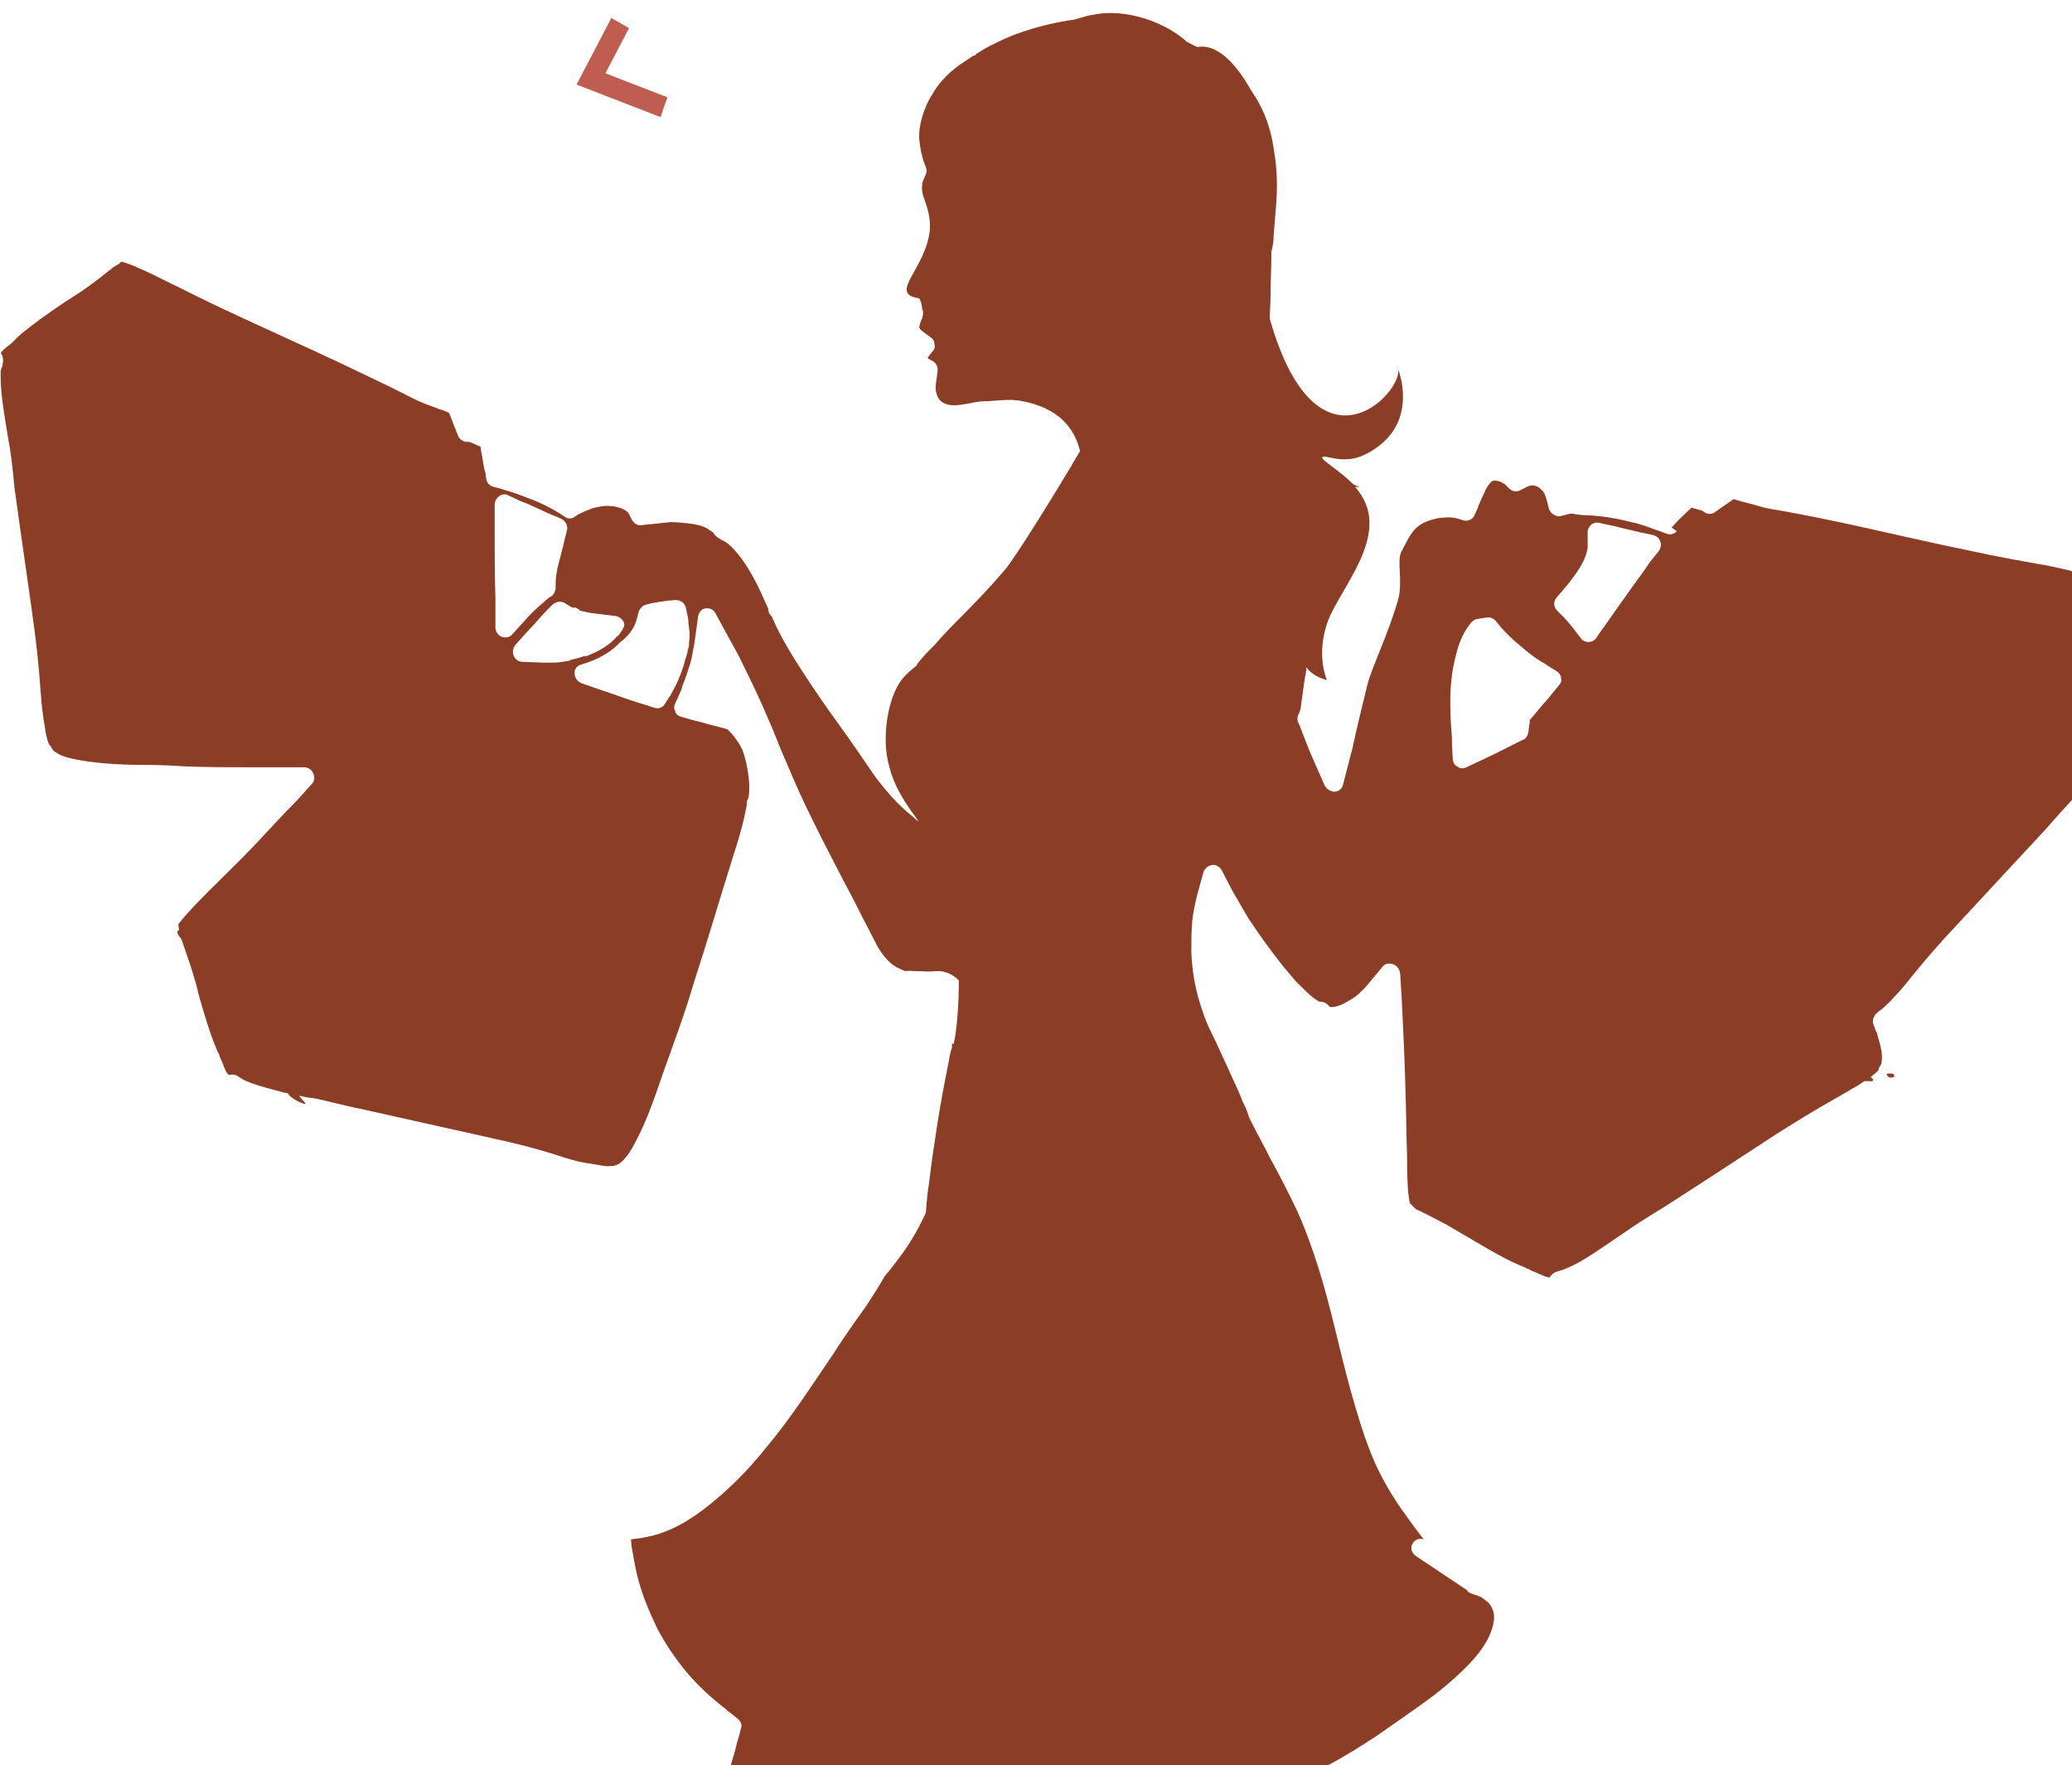<svg width="115" height="98" viewBox="0 0 115 98" fill="none" xmlns="http://www.w3.org/2000/svg">
    <g clip-path="url(#clip0_40_381)">
    <path fill-rule="evenodd" clip-rule="evenodd" d="M52.837 57.983C52.837 58.026 52.837 58.111 52.837 58.153L52.795 58.28C52.71 58.577 52.668 58.831 52.626 59.086C52.414 60.146 52.203 61.248 52.033 62.35C51.864 63.453 51.695 64.513 51.568 65.657C51.483 66.124 51.441 66.632 51.399 67.141V67.226C51.399 67.311 51.357 67.353 51.357 67.396L51.314 67.481C50.934 68.286 50.468 69.092 49.918 69.812C49.664 70.152 49.411 70.491 49.114 70.83C49.072 70.915 49.03 70.957 48.988 71.042C48.691 71.551 48.395 72.017 48.057 72.526C47.422 73.416 46.788 74.307 46.196 75.239C45.011 76.978 43.869 78.758 42.515 80.37C41.5 81.641 40.358 82.786 39.089 83.761C38.412 84.27 37.693 84.737 36.889 85.033C36.466 85.203 36.085 85.288 35.62 85.373C35.408 85.415 35.239 85.415 35.027 85.457C35.027 85.712 35.07 85.966 35.112 86.178C35.197 86.644 35.281 87.153 35.408 87.62C35.662 88.595 36.043 89.485 36.466 90.375C36.931 91.266 37.481 92.071 38.116 92.835C38.75 93.598 39.512 94.276 40.273 94.87C40.4 94.997 40.527 95.082 40.696 95.209L40.95 95.421C41.119 95.548 41.204 95.76 41.119 95.972L41.035 96.311C40.992 96.438 40.95 96.608 40.908 96.735C40.696 97.626 40.4 98.516 40.104 99.406C39.808 100.169 39.512 100.89 39.3 101.653C39.215 101.992 39.131 102.332 39.089 102.671C39.046 102.84 39.046 103.01 39.046 103.18C39.046 103.222 39.046 103.222 39.046 103.222V103.307C39.046 103.349 39.046 103.392 39.046 103.434V103.519C39.046 103.646 39.004 103.773 39.004 103.9C39.004 104.282 39.131 104.706 39.342 105.045C39.808 105.893 40.442 106.614 41.119 107.292C41.838 108.013 42.642 108.649 43.488 109.243C43.911 109.582 44.377 109.879 44.8 110.26C45.223 110.642 45.646 111.066 46.069 111.532C46.365 111.871 46.661 112.168 46.957 112.507C47.084 112.677 47.253 112.846 47.422 113.016C47.465 113.058 47.549 113.101 47.549 113.101L47.634 113.143C47.718 113.186 47.761 113.228 47.803 113.313L47.888 113.398C48.015 113.567 48.184 113.779 48.311 113.949C48.988 114.754 49.749 115.56 50.511 116.281C51.357 117.044 52.33 117.637 53.218 118.316C54.191 119.079 55.079 119.884 56.01 120.605C56.391 120.902 56.856 121.199 57.237 121.496C57.66 121.835 58.083 122.174 58.464 122.513C58.887 122.852 59.267 123.234 59.648 123.616C59.69 123.658 59.775 123.7 59.817 123.743L59.986 123.912C60.114 124.039 60.156 124.167 60.156 124.336V124.591C60.156 124.93 60.156 125.227 60.156 125.523C60.156 126.795 60.24 128.025 60.283 129.254C60.283 129.89 60.325 130.526 60.325 131.205C60.325 131.841 60.24 132.477 60.198 133.113C60.114 134.385 60.029 135.614 59.902 136.844C59.775 138.031 59.69 139.26 59.521 140.405C59.437 140.956 59.31 141.55 59.183 142.101C59.098 142.398 59.014 142.695 58.929 142.991V143.034V143.076V143.119C58.887 143.246 58.802 143.373 58.76 143.458C58.633 143.755 58.421 143.967 58.252 144.221C57.617 145.154 56.856 146.044 56.221 146.977C55.333 148.291 54.699 149.818 53.937 151.217C53.726 151.598 53.514 151.98 53.26 152.319C53.176 152.404 53.133 152.489 53.091 152.573C53.091 152.616 53.049 152.616 53.007 152.658L52.964 152.701C52.964 152.701 52.964 152.743 52.922 152.743C52.795 152.913 52.626 153.082 52.456 153.294C52.33 153.464 52.16 153.591 51.991 153.761C51.907 153.845 51.822 153.888 51.78 153.973C51.78 153.973 51.737 153.973 51.737 154.015C51.737 154.015 51.695 154.015 51.695 154.057H51.653C51.568 154.1 51.526 154.142 51.483 154.185C51.314 154.312 51.103 154.439 50.891 154.524C50.807 154.566 50.722 154.608 50.637 154.651C50.595 154.693 50.595 154.693 50.553 154.693L50.468 154.736C50.426 154.736 50.341 154.778 50.299 154.778C49.918 154.905 49.495 155.032 49.114 155.202C48.903 155.329 48.734 155.456 48.565 155.668C48.438 155.88 48.353 156.22 48.353 156.474C48.353 156.644 48.353 156.856 48.438 157.025C48.565 157.025 48.649 157.068 48.734 157.152L48.903 157.28C48.903 157.28 48.903 157.28 48.945 157.322C49.199 157.449 49.453 157.534 49.707 157.576C50.384 157.704 51.06 157.704 51.737 157.746C53.937 157.831 56.179 157.364 58.252 156.644C58.675 156.516 59.098 156.304 59.479 156.092C59.606 156.05 60.029 155.838 60.071 155.753V155.711C60.071 155.668 60.114 155.668 60.114 155.668L60.156 155.626C60.24 155.499 60.325 155.329 60.367 155.202C60.536 154.82 60.663 154.396 60.748 153.973C60.875 153.506 60.959 153.04 61.086 152.573C61.086 152.531 61.129 152.489 61.129 152.446L61.806 150.581C61.89 150.369 62.102 150.241 62.355 150.241C62.609 150.284 62.779 150.453 62.821 150.708L63.117 152.701C63.159 152.913 63.159 153.125 63.202 153.294C63.286 153.888 63.371 154.481 63.455 155.075C63.498 155.372 63.54 155.668 63.582 155.923C63.582 155.965 63.582 156.05 63.625 156.092L63.752 156.22C63.794 156.262 63.963 156.262 64.005 156.262C64.217 156.304 64.386 156.304 64.598 156.262V156.22C64.64 156.135 64.682 156.092 64.725 156.008C64.725 155.923 64.725 155.796 64.725 155.753C64.725 155.456 64.682 155.16 64.64 154.82C64.555 154.227 64.513 153.591 64.471 152.955C64.386 151.725 64.386 150.496 64.598 149.266C64.767 148.122 64.978 146.977 65.148 145.832C65.232 145.366 65.317 144.815 65.275 144.348C65.232 143.839 65.105 143.373 64.936 142.864C64.809 142.525 64.725 142.143 64.598 141.762C64.598 141.719 64.598 141.677 64.555 141.635L64.513 141.55C64.513 141.507 64.471 141.423 64.471 141.38V141.296C64.471 140.787 64.471 140.278 64.471 139.769C64.513 139.091 64.555 138.455 64.64 137.776L64.894 135.784C64.936 135.529 65.105 135.36 65.359 135.317C65.613 135.275 65.824 135.445 65.909 135.657L66.628 137.564C66.671 137.692 66.755 137.861 66.797 138.031C67.051 138.624 67.77 139.939 68.574 139.727C69.209 139.6 69.632 138.412 69.843 137.861C70.224 136.801 70.436 135.657 70.605 134.554C70.647 134.13 70.689 133.749 70.732 133.325C70.774 132.731 70.689 132.095 70.605 131.502C70.436 130.526 70.224 129.551 69.886 128.576C69.716 128.067 69.547 127.559 69.378 127.05C69.293 126.795 69.209 126.583 69.124 126.371C69.04 126.202 68.955 126.032 68.87 125.863L68.828 125.778C68.786 125.735 68.786 125.651 68.743 125.608C68.659 125.481 68.49 125.354 68.363 125.269C68.193 125.142 68.024 125.057 67.813 124.93L67.474 124.76C67.263 124.633 67.136 124.421 67.178 124.209L67.221 123.87L67.305 123.107C67.347 122.937 67.432 122.768 67.601 122.725C67.77 122.64 67.94 122.64 68.109 122.725L68.786 123.107C68.828 123.107 68.828 123.149 68.87 123.149C69.082 123.276 69.336 123.319 69.547 123.404C70.097 123.573 70.647 123.7 71.197 123.827C71.239 123.827 71.282 123.827 71.324 123.87C71.409 123.7 71.451 123.488 71.493 123.319C71.493 123.234 71.535 123.107 71.535 122.98C71.535 122.937 71.493 122.937 71.451 122.895L71.324 122.768C71.239 122.683 70.986 122.598 70.901 122.556C70.562 122.386 70.182 122.259 69.843 122.132C69.463 121.962 69.082 121.792 68.701 121.58C68.532 121.496 68.405 121.411 68.236 121.368L67.897 121.199C67.686 121.072 67.559 120.86 67.601 120.648L67.644 120.308C67.686 119.715 67.728 119.164 67.728 118.57C67.77 117.383 67.686 116.196 67.559 115.051C67.474 114.118 67.347 113.228 67.221 112.295C67.178 112.126 67.178 111.956 67.136 111.786V111.702C67.136 111.617 67.136 111.574 67.136 111.49L67.178 111.405C67.305 110.769 67.474 110.175 67.601 109.539C68.024 107.589 68.49 105.639 69.04 103.731C69.42 102.459 69.886 101.187 70.436 99.957C70.478 99.873 70.478 99.83 70.52 99.788L70.605 99.618C70.647 99.491 70.732 99.406 70.859 99.364L71.028 99.279C73.27 98.346 75.385 97.117 77.331 95.718C78.473 94.912 79.7 94.106 80.758 93.131C81.646 92.326 82.746 91.223 82.915 89.951C82.957 89.612 82.873 89.273 82.619 88.976C82.492 88.891 82.281 88.68 82.154 88.637C82.069 88.595 82.027 88.595 81.942 88.552H81.9L81.815 88.51L81.688 88.468C81.561 88.425 81.477 88.383 81.434 88.298L81.392 88.255L78.6 86.39C78.346 86.22 78.262 85.924 78.389 85.712C78.516 85.457 78.769 85.373 79.023 85.457C78.558 84.864 78.135 84.27 77.712 83.677C77.077 82.744 76.527 81.769 76.104 80.709C75.639 79.564 75.3 78.377 74.962 77.19C74.328 74.9 73.862 72.526 73.143 70.279C72.805 69.219 72.424 68.159 71.959 67.141C71.493 66.166 70.986 65.191 70.478 64.258C70.139 63.58 69.759 62.901 69.42 62.223C69.378 62.138 69.378 62.096 69.336 62.053C69.336 62.011 69.293 61.969 69.293 61.926C69.209 61.63 69.082 61.375 68.955 61.121C68.743 60.527 68.447 59.976 68.193 59.382C67.94 58.831 67.686 58.28 67.432 57.729C67.178 57.22 66.924 56.711 66.755 56.16C66.374 55.1 66.163 53.998 66.121 52.853C66.121 52.302 66.121 51.751 66.163 51.242C66.205 50.691 66.332 50.14 66.459 49.631L66.797 48.401C66.882 48.189 67.051 48.062 67.263 48.02C67.474 47.977 67.686 48.105 67.813 48.317L68.405 49.461C68.701 49.97 68.997 50.479 69.293 50.988C69.886 51.878 70.52 52.768 71.197 53.616C71.535 53.998 71.832 54.422 72.212 54.761C72.508 55.058 72.847 55.397 73.228 55.609H73.312C73.439 55.609 73.524 55.651 73.651 55.736L73.778 55.863C73.82 55.906 73.862 55.906 73.904 55.906C74.201 55.906 74.581 55.736 74.835 55.567C75.258 55.355 75.597 55.015 75.893 54.676L76.739 53.659C76.866 53.489 77.12 53.447 77.331 53.532C77.543 53.616 77.669 53.786 77.712 54.04L77.796 55.397C77.881 57.135 77.966 58.874 78.008 60.57C78.05 61.757 78.05 62.944 78.093 64.131C78.093 64.682 78.093 65.233 78.135 65.827C78.135 66.081 78.177 66.378 78.219 66.632C78.219 66.675 78.262 66.76 78.262 66.802L78.516 67.056C78.6 67.141 78.685 67.184 78.812 67.226C79.319 67.481 79.827 67.735 80.292 67.989C80.8 68.286 81.308 68.583 81.815 68.88C82.746 69.431 83.677 69.982 84.65 70.364C84.65 70.364 84.692 70.364 84.692 70.406H84.734L84.819 70.448H84.861L84.903 70.491C84.988 70.533 85.073 70.576 85.2 70.618C85.369 70.703 85.58 70.787 85.792 70.872C85.834 70.872 85.919 70.915 86.003 70.915C86.088 70.787 86.215 70.66 86.342 70.618L86.596 70.533C86.807 70.491 87.019 70.364 87.23 70.279C87.78 70.024 88.288 69.685 88.795 69.346C89.218 69.049 89.684 68.752 90.107 68.456C90.826 67.947 91.587 67.481 92.349 67.014C94.464 65.657 96.537 64.301 98.61 62.944C99.625 62.308 100.64 61.672 101.698 61.078C102.163 60.824 102.629 60.527 103.094 60.273C103.221 60.188 103.348 60.103 103.475 60.018C103.475 60.018 103.475 60.018 103.517 60.018C103.602 60.018 103.644 60.018 103.686 60.018C103.728 60.018 103.813 60.018 103.855 60.018C103.94 60.061 103.982 59.934 103.94 59.891C103.898 59.849 103.855 59.806 103.813 59.806C103.94 59.679 104.151 59.552 104.236 59.425C104.236 59.425 104.278 59.382 104.278 59.34V59.298C104.278 59.255 104.321 59.255 104.321 59.213L104.363 59.17C104.405 59.086 104.448 58.959 104.448 58.831C104.49 58.407 104.321 57.856 104.194 57.432C104.194 57.347 104.151 57.305 104.109 57.22L103.982 56.881C103.898 56.669 103.982 56.457 104.109 56.287L104.363 56.075C104.448 56.033 104.49 55.991 104.532 55.948C104.701 55.779 104.913 55.609 105.082 55.397C105.463 55.015 105.801 54.592 106.14 54.167C106.901 53.235 107.663 52.344 108.509 51.454C110.201 49.631 111.893 47.808 113.585 45.985C114.093 45.391 114.6 44.84 115.15 44.246L115.193 44.289C115.32 44.331 115.362 44.161 115.32 44.077L115.404 43.992C115.785 43.61 116.166 43.229 116.504 42.847C116.927 42.423 117.308 41.957 117.646 41.448C117.773 41.279 117.9 41.066 117.985 40.855L118.112 40.6C118.196 40.431 118.281 40.346 118.45 40.303C118.45 40.218 118.45 40.134 118.408 40.091C118.365 39.879 118.323 39.71 118.281 39.498C118.239 39.413 118.239 39.286 118.196 39.201V39.116V39.074L118.154 38.947C118.154 38.904 118.154 38.904 118.154 38.862C117.9 37.844 117.519 36.827 117.139 35.809C116.927 35.258 116.716 34.707 116.546 34.156C116.377 33.647 116.208 33.096 116.039 32.587C115.996 32.46 115.954 32.375 115.912 32.248L115.743 31.951C115.7 31.909 115.616 31.909 115.573 31.866C115.32 31.781 115.066 31.739 114.812 31.654C114.262 31.527 113.712 31.4 113.162 31.315C111.978 31.103 110.793 30.891 109.651 30.637C107.324 30.17 104.998 29.619 102.671 29.11C101.486 28.856 100.26 28.602 99.075 28.39C98.652 28.305 98.187 28.262 97.764 28.135C97.468 28.05 97.171 27.965 96.833 27.881C96.621 27.838 96.41 27.753 96.198 27.711L96.156 27.753L95.479 28.22L95.183 28.432C95.014 28.559 94.76 28.559 94.591 28.432L94.464 28.347L93.872 28.177C93.829 28.262 93.745 28.305 93.703 28.347C93.449 28.602 93.153 28.856 92.899 29.153C92.856 29.195 92.814 29.237 92.772 29.28L93.068 29.492C92.899 29.661 92.687 29.704 92.476 29.619L92.137 29.492C92.053 29.449 91.968 29.449 91.883 29.407C91.418 29.237 90.995 29.068 90.53 28.983C89.726 28.771 88.922 28.644 88.118 28.602C87.949 28.602 87.78 28.602 87.611 28.559H87.526C87.484 28.559 87.399 28.559 87.357 28.517H87.272C87.23 28.517 87.23 28.517 87.188 28.517C87.188 28.517 87.188 28.517 87.145 28.517L86.638 28.644C86.511 28.686 86.342 28.644 86.215 28.559C86.088 28.474 86.003 28.347 85.961 28.22L85.834 27.711C85.792 27.584 85.749 27.457 85.707 27.372C85.623 27.245 85.496 27.117 85.369 27.033C85.284 26.99 85.157 26.948 85.03 26.948C84.946 26.948 84.819 26.99 84.734 27.033L84.396 27.202C84.184 27.329 83.93 27.287 83.761 27.117L83.507 26.863C83.465 26.863 83.423 26.821 83.423 26.821C83.338 26.778 83.211 26.694 83.084 26.694C82.915 26.651 82.788 26.694 82.704 26.821C82.492 27.033 82.323 27.499 82.196 27.753C82.154 27.881 82.069 28.008 82.027 28.177L81.858 28.559C81.773 28.813 81.519 28.941 81.265 28.898L80.842 28.771C80.504 28.686 80.081 28.729 79.785 28.771C79.404 28.856 78.981 28.983 78.685 29.237C78.262 29.577 78.008 30.213 77.754 30.679C77.543 31.188 77.839 32.248 77.627 33.18C77.12 35.046 76.104 37.123 75.893 38.014C75.597 39.201 75.3 40.431 75.047 41.618C75.004 41.745 74.962 41.914 74.92 42.084L74.539 43.568C74.497 43.78 74.285 43.95 74.074 43.95C73.862 43.95 73.651 43.822 73.524 43.61L72.889 42.169C72.805 41.957 72.72 41.787 72.635 41.575C72.508 41.236 72.382 40.939 72.255 40.6C72.212 40.473 72.17 40.388 72.128 40.261L72.043 40.091C72.001 39.964 72.001 39.837 72.043 39.71L72.128 39.54C72.17 39.413 72.212 39.243 72.212 39.116C72.297 38.607 72.339 38.141 72.424 37.632C72.466 37.42 72.508 37.251 72.508 37.039C72.72 37.336 73.058 37.59 73.651 37.759C73.651 37.759 73.016 36.403 73.693 34.495C74.412 32.587 77.246 29.661 75.385 27.245C75.343 27.16 75.258 27.117 75.216 27.033C75.3 27.033 75.385 27.033 75.47 27.033C75.343 26.99 75.216 26.948 75.089 26.863C74.328 26.1 73.27 25.506 73.397 25.379C73.566 25.21 74.581 25.846 75.808 25.21C78.981 23.599 77.543 20.334 77.543 20.334C78.262 21.394 73.185 27.202 70.478 17.705C70.478 17.239 70.52 16.772 70.52 16.306C70.52 15.585 70.562 14.864 70.562 14.186V14.144C70.562 14.101 70.562 14.059 70.562 14.017V13.974C70.647 13.677 70.689 13.381 70.689 13.084C70.732 12.533 70.774 12.024 70.816 11.515C70.901 10.498 70.901 9.522 70.732 8.505C70.605 7.53 70.351 6.597 69.886 5.749C69.759 5.495 69.59 5.24 69.42 4.986C68.701 3.714 67.644 2.399 66.459 2.611C66.248 2.527 66.036 2.399 65.867 2.315C64.767 1.297 62.525 0.407 60.621 0.831C60.494 0.831 60.071 0.958 59.648 1.085C58.717 1.212 57.787 1.424 56.898 1.721C56.348 1.891 55.841 2.103 55.333 2.357C55.079 2.484 54.783 2.611 54.529 2.781C54.445 2.823 54.36 2.908 54.233 2.951C54.191 2.993 54.149 3.078 54.064 3.078L53.979 3.12C53.726 3.29 53.472 3.459 53.218 3.629C52.88 3.883 52.583 4.138 52.33 4.435C52.033 4.731 51.822 5.113 51.61 5.452C51.272 6.088 50.976 6.936 51.018 7.699C51.06 8.166 51.145 8.632 51.314 9.098L51.399 9.31C51.441 9.438 51.441 9.607 51.357 9.734L51.272 9.946C51.23 10.031 51.187 10.116 51.187 10.243C51.145 10.498 51.187 10.752 51.272 10.964C51.483 11.557 51.653 12.109 51.61 12.745C51.399 14.949 49.241 16.306 51.018 16.56C51.145 16.772 51.145 16.9 51.187 17.154L51.23 17.281C51.23 17.366 51.23 17.408 51.23 17.493L51.187 17.62C51.187 17.663 51.187 17.705 51.145 17.748C51.103 17.832 51.018 18.087 51.018 18.214C51.018 18.214 51.06 18.214 51.06 18.256C51.103 18.299 51.145 18.341 51.187 18.384L51.653 18.723C51.78 18.808 51.864 18.935 51.864 19.104C51.907 19.274 51.864 19.401 51.737 19.528L51.483 19.867L51.526 19.91L51.822 20.079C51.991 20.207 52.076 20.419 52.033 20.631L51.991 20.97C51.949 21.224 51.907 21.479 51.949 21.733C51.991 21.945 52.076 22.157 52.245 22.284C52.456 22.454 52.71 22.496 52.964 22.496C53.472 22.496 53.979 22.326 54.445 22.284C54.952 22.284 55.502 22.199 56.01 22.199C56.052 22.199 56.137 22.199 56.179 22.199L56.602 22.242C58.802 22.623 59.648 23.811 59.944 25.04C58.76 27.075 56.348 30.976 55.756 31.654C54.995 32.544 54.191 33.392 53.387 34.198C52.88 34.707 52.372 35.216 51.907 35.767C51.568 36.106 51.23 36.445 50.934 36.827L50.891 36.911C50.849 36.954 50.849 36.996 50.807 36.996L50.764 37.039C50.553 37.208 50.299 37.42 50.13 37.632C49.622 38.226 49.368 39.116 49.241 39.922C49.114 40.812 49.114 41.745 49.368 42.593C49.58 43.483 50.087 44.331 50.595 45.052C50.722 45.221 50.849 45.391 50.976 45.603C50.849 45.518 50.764 45.434 50.68 45.349C49.876 44.713 49.199 43.95 48.565 43.102C47.93 42.169 47.295 41.236 46.619 40.303C45.942 39.371 45.265 38.395 44.63 37.42C43.996 36.445 43.361 35.428 42.896 34.368C42.854 34.283 42.854 34.24 42.811 34.198C42.684 34.071 42.642 33.944 42.642 33.816C42.6 33.689 42.557 33.604 42.515 33.52C42.346 33.138 42.177 32.757 42.008 32.417C41.669 31.781 41.288 31.103 40.781 30.552C40.569 30.297 40.315 30.085 40.019 29.958L39.892 29.873C39.808 29.831 39.765 29.789 39.681 29.704L39.596 29.577C39.512 29.492 39.385 29.449 39.3 29.365C39.004 29.195 38.666 29.11 38.327 29.068C37.946 29.025 37.566 28.983 37.185 28.983C36.931 29.025 36.72 29.025 36.466 29.068C36.297 29.068 36.127 29.11 36 29.11L35.62 29.153C35.408 29.195 35.197 29.068 35.07 28.856L34.901 28.517C34.774 28.262 34.181 28.093 33.885 28.093C33.547 28.05 33.208 28.135 32.87 28.22C32.658 28.305 32.405 28.39 32.193 28.517C32.193 28.517 32.193 28.517 32.151 28.517L31.897 28.686C31.728 28.813 31.516 28.813 31.347 28.686L31.093 28.517C30.543 28.177 29.951 27.881 29.359 27.669C28.936 27.499 28.47 27.329 28.005 27.202C27.92 27.16 27.836 27.16 27.751 27.117L27.413 27.033C27.201 26.99 27.032 26.821 26.99 26.609L26.947 26.27C26.947 26.227 26.905 26.185 26.905 26.142C26.82 25.761 26.778 25.379 26.694 24.998C26.694 24.913 26.694 24.87 26.651 24.786L26.059 24.531H25.932C25.721 24.531 25.509 24.404 25.424 24.192L24.959 23.005C24.959 22.962 24.917 22.962 24.917 22.92C24.748 22.835 24.536 22.75 24.367 22.708C24.071 22.581 23.775 22.496 23.479 22.369C23.055 22.199 22.675 21.987 22.252 21.775C21.152 21.224 20.052 20.715 18.91 20.164C16.752 19.147 14.553 18.172 12.395 17.154C11.295 16.645 10.238 16.094 9.18 15.585C8.672 15.331 8.165 15.076 7.657 14.864C7.403 14.737 7.149 14.652 6.896 14.568C6.853 14.568 6.769 14.525 6.726 14.525L6.599 14.652C6.515 14.695 6.388 14.78 6.303 14.822C5.88 15.161 5.457 15.501 4.992 15.84C4.527 16.179 4.061 16.476 3.596 16.772C2.707 17.366 1.861 17.959 1.058 18.638L1.015 18.68L0.973 18.723L0.931 18.765C0.931 18.765 0.888 18.765 0.888 18.808L0.846 18.85C0.762 18.935 0.719 18.977 0.635 19.062C0.465 19.189 0.296 19.316 0.169 19.444C0.127 19.486 0.085 19.528 0.042 19.613C0.169 19.74 0.169 19.91 0.169 20.079L0.127 20.334C4.84772e-05 20.546 0.042 20.8 0.042 21.012C0.042 21.606 0.127 22.242 0.212 22.835C0.296 23.387 0.381 23.895 0.465 24.404C0.635 25.294 0.719 26.185 0.804 27.075C1.142 29.577 1.523 32.078 1.861 34.58C2.031 35.809 2.158 36.996 2.242 38.226C2.284 38.777 2.327 39.328 2.411 39.879C2.454 40.134 2.496 40.388 2.538 40.685C2.581 40.855 2.623 41.109 2.707 41.279C2.707 41.321 2.75 41.321 2.75 41.363L2.792 41.406C2.834 41.406 2.834 41.448 2.834 41.49L2.877 41.533C2.919 41.66 3.004 41.703 3.131 41.787C3.511 42.042 4.061 42.126 4.484 42.211C5.753 42.423 7.065 42.466 8.334 42.466C9.011 42.466 9.688 42.508 10.407 42.55C11.633 42.593 12.818 42.593 14.045 42.593C14.595 42.593 15.145 42.593 15.652 42.593H16.879C17.091 42.593 17.302 42.72 17.387 42.932C17.471 43.144 17.471 43.356 17.302 43.526L16.498 44.416C15.695 45.221 14.933 46.069 14.129 46.917C13.326 47.765 12.48 48.571 11.633 49.419C11.253 49.8 10.83 50.224 10.491 50.606C10.322 50.776 10.153 50.988 9.984 51.2C9.941 51.242 9.899 51.284 9.899 51.327L9.941 51.666C9.772 51.624 9.814 51.836 10.068 52.132C10.238 52.641 10.407 53.108 10.576 53.616C10.618 53.786 10.703 53.998 10.745 54.167C10.407 53.786 10.28 53.659 10.745 54.167C10.872 54.549 10.957 54.931 11.041 55.27C11.337 56.287 11.633 57.347 12.057 58.322V58.365L12.099 58.407L12.141 58.492L12.184 58.577C12.184 58.577 12.184 58.577 12.184 58.619C12.226 58.704 12.268 58.831 12.31 58.916C12.395 59.086 12.437 59.298 12.564 59.51C12.607 59.552 12.649 59.637 12.691 59.679C12.86 59.637 13.03 59.637 13.156 59.722L13.368 59.849C13.537 59.976 13.791 60.061 14.002 60.146C14.595 60.358 15.187 60.485 15.779 60.654L15.991 60.697L16.033 60.782C16.329 61.121 17.133 61.418 16.922 61.206C16.795 61.078 16.71 60.951 16.583 60.824C16.837 60.866 17.091 60.951 17.345 60.951C18.233 61.121 19.079 61.375 19.967 61.545C22.421 62.096 24.917 62.647 27.37 63.198C28.555 63.453 29.739 63.749 30.924 64.131C31.432 64.301 31.982 64.47 32.489 64.555C32.743 64.597 33.039 64.64 33.293 64.682C33.505 64.725 33.716 64.767 33.928 64.725C33.928 64.725 33.97 64.725 34.012 64.725H34.054C34.097 64.725 34.097 64.725 34.139 64.682H34.181C34.308 64.64 34.393 64.597 34.477 64.513C34.816 64.216 35.07 63.792 35.281 63.368C35.873 62.266 36.297 61.036 36.72 59.806C36.931 59.17 37.185 58.535 37.396 57.898C37.819 56.754 38.2 55.609 38.539 54.464C39.3 52.132 39.977 49.8 40.696 47.511C40.95 46.748 41.161 46.027 41.331 45.264C41.373 45.01 41.458 44.755 41.458 44.543V44.501C41.458 44.458 41.458 44.416 41.5 44.416V44.373C41.5 44.331 41.542 44.331 41.542 44.289C41.584 44.077 41.584 43.865 41.584 43.653C41.584 43.229 41.5 42.762 41.415 42.338C41.373 42.169 41.331 42.042 41.288 41.872L41.246 41.745L41.204 41.618C41.119 41.49 41.077 41.363 40.992 41.236C40.865 41.066 40.738 40.855 40.611 40.727L40.485 40.6C40.442 40.558 40.4 40.515 40.358 40.473C40.273 40.473 40.231 40.431 40.188 40.431C39.85 40.346 39.554 40.261 39.215 40.176C38.962 40.091 38.708 40.049 38.412 39.964L37.819 39.794C37.65 39.752 37.523 39.667 37.481 39.498C37.396 39.328 37.396 39.201 37.481 39.031L37.735 38.48C37.777 38.353 37.862 38.226 37.862 38.099C38.031 37.717 38.158 37.293 38.285 36.911C38.412 36.53 38.454 36.106 38.539 35.724L38.75 34.198C38.792 33.986 38.962 33.774 39.173 33.774C39.385 33.732 39.639 33.859 39.723 34.071L40.485 35.47C40.738 35.936 40.992 36.36 41.204 36.827C41.711 37.844 42.219 38.904 42.642 39.922C42.769 40.218 42.896 40.473 42.98 40.727L43.107 41.024L43.234 41.363C43.488 41.957 43.742 42.55 43.996 43.144C44.461 44.246 45.011 45.349 45.561 46.451C46.111 47.511 46.661 48.613 47.253 49.716C47.549 50.267 47.803 50.818 48.099 51.369C48.311 51.793 48.522 52.175 48.734 52.599C49.03 53.065 49.411 53.574 49.961 53.786C50.045 53.828 50.13 53.871 50.257 53.913C50.468 53.871 50.722 53.913 50.934 53.913C51.272 53.913 51.61 53.956 51.949 53.913C52.414 53.871 52.88 54.083 53.218 54.422C53.218 55.906 53.091 57.305 52.922 57.983C52.837 57.856 52.837 57.941 52.837 57.983ZM32.489 36.445C33.293 36.148 33.885 35.767 34.266 35.3H34.308C34.435 35.131 34.562 34.961 34.647 34.749C34.647 34.707 34.647 34.664 34.647 34.622C34.604 34.41 34.393 34.24 34.181 34.198L32.785 34.028C32.574 33.986 32.405 33.944 32.193 33.901L32.108 33.816C32.024 33.774 31.982 33.732 31.939 33.732H31.812C31.77 33.732 31.728 33.689 31.685 33.689L31.347 33.477C31.136 33.35 30.882 33.392 30.67 33.562L30.374 33.859C30.036 34.198 29.697 34.622 29.359 34.961L28.597 35.809C28.47 35.979 28.428 36.191 28.513 36.403C28.597 36.615 28.767 36.742 29.02 36.742L30.163 36.784C30.289 36.784 30.416 36.784 30.585 36.784C30.797 36.784 31.009 36.784 31.178 36.742C31.262 36.742 31.305 36.742 31.389 36.7C31.474 36.7 31.558 36.7 31.643 36.657L31.728 36.615C31.982 36.572 32.235 36.487 32.489 36.403V36.445ZM34.435 35.639C33.97 36.148 33.251 36.615 32.193 36.911C31.982 36.996 31.855 37.208 31.897 37.42C31.897 37.632 32.066 37.844 32.278 37.929L33.505 38.353C33.589 38.395 33.674 38.395 33.758 38.438C34.477 38.692 35.197 38.947 35.916 39.159L36.297 39.286C36.55 39.371 36.804 39.286 36.931 39.031L37.143 38.692L37.185 38.65C37.523 38.056 37.819 37.42 37.989 36.784C38.031 36.572 38.116 36.403 38.158 36.191C38.158 36.106 38.2 36.063 38.2 35.979C38.242 35.894 38.242 35.852 38.242 35.767V35.682C38.285 35.385 38.285 35.131 38.242 34.876C38.242 34.749 38.2 34.58 38.2 34.452C38.2 34.41 38.2 34.41 38.2 34.368L38.073 33.774C38.031 33.477 37.777 33.308 37.481 33.308L37.016 33.35C36.72 33.392 36.466 33.435 36.212 33.477L35.873 33.562C35.662 33.604 35.535 33.774 35.45 33.944L35.366 34.283C35.239 34.834 34.901 35.3 34.435 35.639ZM31.347 29.916C31.22 30.509 31.051 31.061 30.924 31.612C30.882 31.866 30.839 32.12 30.839 32.375V32.629C30.839 32.799 30.755 32.926 30.67 33.053L30.459 33.18C30.078 33.52 29.655 33.859 29.316 34.24L28.428 35.216C28.301 35.385 28.047 35.428 27.836 35.343C27.624 35.258 27.497 35.046 27.497 34.834V33.562C27.497 33.435 27.497 33.35 27.497 33.223C27.455 31.993 27.455 30.764 27.455 29.534C27.455 29.322 27.455 29.068 27.455 28.813V28.008C27.455 27.838 27.54 27.669 27.709 27.541C27.878 27.414 28.047 27.414 28.216 27.499L28.936 27.838C29.063 27.881 29.147 27.923 29.274 27.965C29.739 28.177 30.205 28.39 30.67 28.602C30.712 28.602 30.755 28.644 30.797 28.644L31.178 28.813C31.389 28.941 31.516 29.153 31.474 29.407L31.347 29.916ZM104.786 59.764C104.871 59.806 104.955 59.849 105.04 59.806C105.124 59.806 105.167 59.722 105.124 59.679C105.124 59.637 105.04 59.594 104.998 59.594C104.998 59.594 104.998 59.594 104.955 59.594H104.913C104.871 59.594 104.871 59.594 104.828 59.594C104.786 59.594 104.744 59.594 104.701 59.637C104.744 59.637 104.744 59.722 104.786 59.764ZM84.903 39.964C84.903 40.007 84.903 40.091 84.903 40.134L84.861 40.303C84.861 40.346 84.861 40.388 84.861 40.388L84.819 40.685C84.776 40.855 84.692 41.024 84.523 41.066L84.269 41.194C83.761 41.448 83.254 41.703 82.746 41.957C82.534 42.042 82.323 42.169 82.111 42.254L81.392 42.593C81.223 42.678 81.054 42.678 80.885 42.55C80.715 42.466 80.631 42.296 80.631 42.126L80.588 41.321C80.588 41.194 80.588 41.066 80.588 40.982C80.546 40.473 80.504 39.964 80.504 39.455C80.462 38.353 80.546 37.293 80.842 36.233C80.969 35.724 81.181 35.216 81.477 34.792L81.604 34.622C81.688 34.495 81.815 34.41 81.942 34.368L82.492 34.283C82.704 34.24 82.873 34.325 83 34.452L83.211 34.707C83.592 35.173 84.015 35.555 84.48 35.936C84.819 36.233 85.157 36.487 85.496 36.7C85.623 36.784 85.749 36.827 85.834 36.911L86.384 37.251C86.511 37.336 86.638 37.463 86.638 37.632C86.68 37.802 86.638 37.929 86.511 38.056L86.13 38.523C85.961 38.735 85.792 38.947 85.623 39.116C85.411 39.371 85.2 39.625 84.988 39.879C84.988 39.879 84.946 39.922 84.903 39.964ZM91.587 31.188C91.46 31.357 91.334 31.569 91.207 31.739C90.487 32.714 89.811 33.689 89.091 34.707C89.049 34.792 89.007 34.834 88.965 34.876L88.584 35.428C88.499 35.555 88.33 35.639 88.161 35.639C87.992 35.639 87.822 35.555 87.738 35.428L87.315 34.876C87.145 34.664 86.976 34.452 86.765 34.24L86.426 33.901C86.215 33.689 86.215 33.392 86.384 33.18L86.68 32.841C86.807 32.672 86.976 32.502 87.103 32.333C87.526 31.781 88.034 31.103 88.118 30.382C88.118 30.297 88.118 30.213 88.118 30.128V29.534C88.118 29.365 88.203 29.237 88.33 29.11C88.457 29.025 88.626 28.983 88.753 29.025L89.345 29.153C89.768 29.237 90.191 29.365 90.614 29.449C90.741 29.492 90.826 29.492 90.953 29.534L91.757 29.704C91.926 29.746 92.095 29.873 92.137 30.043C92.222 30.213 92.18 30.382 92.095 30.552L91.587 31.188ZM54.487 101.102C54.572 101.102 54.614 101.102 54.614 101.102H54.656C54.741 101.102 54.783 101.145 54.868 101.145C55.46 101.272 56.052 101.357 56.645 101.399C57.617 101.526 58.548 101.526 59.521 101.569H60.114C60.283 101.569 60.41 101.653 60.536 101.781C60.663 101.908 60.663 102.077 60.663 102.204L60.579 102.798C60.579 102.925 60.536 103.01 60.536 103.095C60.367 104.197 60.114 105.3 59.902 106.444C59.69 107.504 59.563 108.607 59.521 109.709C59.479 110.854 59.648 111.998 59.733 113.143L59.86 115.009C59.86 115.263 59.733 115.475 59.521 115.56C59.267 115.645 59.056 115.56 58.887 115.348L57.829 113.779C57.491 113.313 57.194 112.804 56.898 112.295C55.883 110.472 55.079 108.479 53.852 106.783C53.176 105.851 52.372 105.003 51.441 104.324C51.018 104.028 50.595 103.773 50.087 103.561L49.58 103.349C49.453 103.307 49.326 103.18 49.284 103.01C49.241 102.883 49.241 102.713 49.326 102.586L49.58 102.077C49.749 101.738 49.918 101.399 50.13 101.06L50.299 100.721C50.426 100.509 50.638 100.381 50.891 100.466L51.272 100.551C51.483 100.593 51.695 100.678 51.907 100.678C52.499 100.805 53.049 100.933 53.641 101.017C53.895 101.06 54.191 101.102 54.487 101.102Z" fill="#8C3D25"/>
    <path d="M33.931 1L34.912 1.562L33.602 4.068L37.046 5.403L36.658 6.5L32 4.695L33.931 1Z" fill="#BF5D50"/>
    </g>
    <defs>
    <clipPath id="clip0_40_381">
    <rect width="119" height="157" fill="white" transform="translate(6.10352e-05 0.661)"/>
    </clipPath>
    </defs>
    </svg>
    